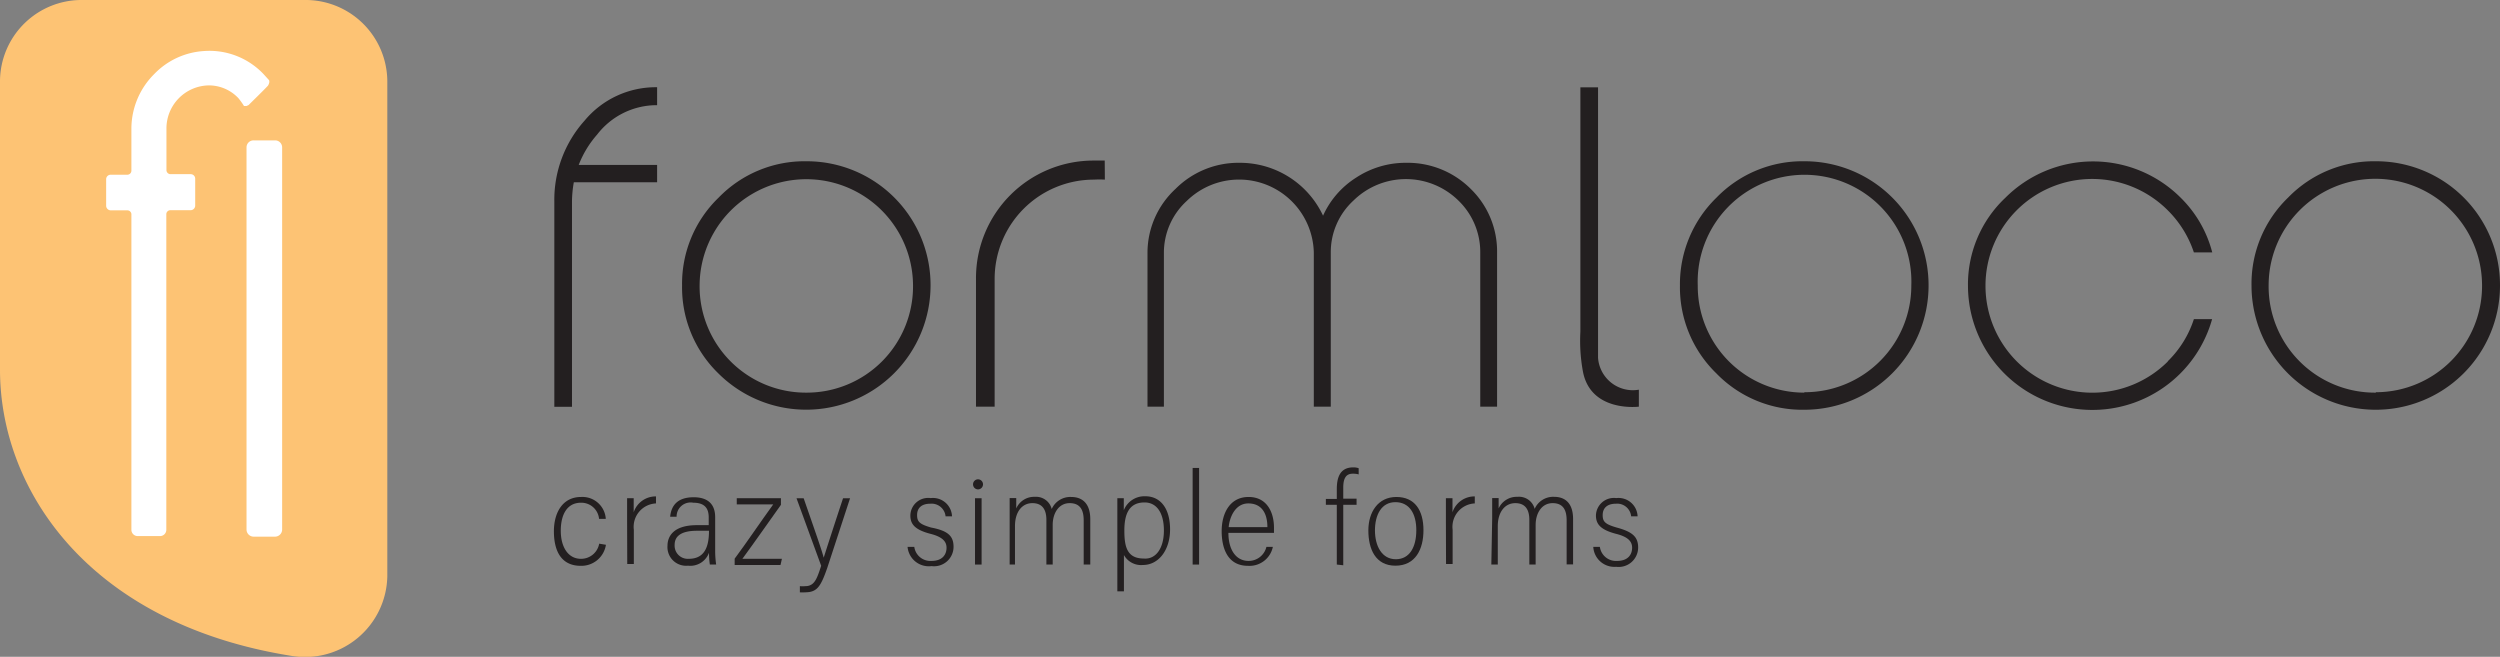 <svg xmlns="http://www.w3.org/2000/svg" viewBox="0 0 178.28 46.84"><rect x="0" y="0" width="178.28" height="46.84" fill="#808080" stroke="none"/><defs><style>.cls-1{fill:#fdc374;}.cls-2{fill:#fff;}.cls-3{fill:#231f20;}</style></defs><title>Wordmark + Tag + Badge (White)</title><g id="Layer_2" data-name="Layer 2"><g id="Layer_2-2" data-name="Layer 2"><path class="cls-1" d="M0,26.36C0,35,6.39,44.45,20.71,46.76a5.87,5.87,0,0,0,6.91-5.66V5.74A5.83,5.83,0,0,0,21.72,0H5.9A5.82,5.82,0,0,0,0,5.74Z"/><path class="cls-2" d="M9.08,15H7.89a.33.33,0,0,1-.32-.32V12.78a.32.32,0,0,1,.32-.32H9.08a.29.29,0,0,0,.29-.29v-3A5.5,5.5,0,0,1,11,5.28a5.38,5.38,0,0,1,3.54-1.64,5.31,5.31,0,0,1,4.24,1.63l.41.45a.33.33,0,0,1,0,.21.75.75,0,0,1-.08.18c-.37.39-1,1-1.38,1.38l-.15.07c-.05,0-.15,0-.18,0A5,5,0,0,0,17,7a2.89,2.89,0,0,0-2.13-.91,3.07,3.07,0,0,0-3,3.11v2.93a.29.29,0,0,0,.29.29H13.6a.32.32,0,0,1,.32.32v1.93a.33.33,0,0,1-.32.32H12.15a.29.29,0,0,0-.29.29l0,22.5a.45.45,0,0,1-.45.45H9.82a.45.45,0,0,1-.45-.45V15.32A.29.29,0,0,0,9.08,15Z"/><path class="cls-2" d="M19.62,38.27H18.09a.51.51,0,0,1-.51-.51V10.51a.5.5,0,0,1,.51-.5h1.53a.5.5,0,0,1,.5.5V37.76A.51.51,0,0,1,19.62,38.27Z"/><path class="cls-3" d="M116.87,27.79V29s-3.48.44-4-2.57a12.1,12.1,0,0,1-.17-2.77V6.23h1.26V23.65s0,1.61,0,1.87A2.49,2.49,0,0,0,116.87,27.79Z"/><path class="cls-3" d="M40.92,13a8.21,8.21,0,0,0-.13,1.33l0,14.68H39.53V14.35A8.46,8.46,0,0,1,41.69,8.6a6.6,6.6,0,0,1,5.09-2.38h.08V7.5h-.08a5.37,5.37,0,0,0-4.2,2.1,7.19,7.19,0,0,0-1.31,2.16h5.59V13Z"/><path class="cls-3" d="M57.51,11.5a8.83,8.83,0,0,1,8.85,8.86,8.87,8.87,0,0,1-15.13,6.27,8.55,8.55,0,0,1-2.59-6.27,8.53,8.53,0,0,1,2.61-6.27A8.53,8.53,0,0,1,57.51,11.5ZM57.5,28a7.58,7.58,0,0,0,7.61-7.61,7.61,7.61,0,1,0-15.22,0A7.58,7.58,0,0,0,57.5,28Z"/><path class="cls-3" d="M78.79,12.81a6.4,6.4,0,0,0-.77,0,7.08,7.08,0,0,0-7.09,7.11V29H69.6V19.88A8.38,8.38,0,0,1,78,11.45q.4,0,.78,0Z"/><path class="cls-3" d="M106.76,29h-1.2V18A5.1,5.1,0,0,0,104,14.3a5.34,5.34,0,0,0-7.48,0A5,5,0,0,0,94.9,18V29H93.69V18a5.33,5.33,0,0,0-9.06-3.67A5,5,0,0,0,83,18V29H81.83V18a6.2,6.2,0,0,1,2-4.53,6.33,6.33,0,0,1,4.58-1.86,6.54,6.54,0,0,1,5.94,3.77,6.25,6.25,0,0,1,2.37-2.72,6.42,6.42,0,0,1,3.56-1.05,6.36,6.36,0,0,1,4.6,1.86A6.21,6.21,0,0,1,106.76,18Z"/><path class="cls-3" d="M128.68,11.5a8.84,8.84,0,0,1,8.85,8.86,8.86,8.86,0,0,1-8.87,8.86,8.53,8.53,0,0,1-6.26-2.59,8.56,8.56,0,0,1-2.6-6.27,8.61,8.61,0,0,1,2.61-6.27A8.54,8.54,0,0,1,128.68,11.5Zm0,16.47a7.6,7.6,0,0,0,7.62-7.61,7.62,7.62,0,1,0-15.23,0A7.6,7.6,0,0,0,128.66,28Z"/><path class="cls-3" d="M154.59,25.76a7.38,7.38,0,0,0,1.86-3h1.3a8.87,8.87,0,0,1-17.41-2.38A8.49,8.49,0,0,1,143,14.11a8.84,8.84,0,0,1,12.52,0A8.43,8.43,0,0,1,157.76,18h-1.31a7.58,7.58,0,0,0-1.86-3,7.61,7.61,0,0,0-13,5.39,7.62,7.62,0,0,0,13,5.39Z"/><path class="cls-3" d="M169.43,11.5a8.83,8.83,0,0,1,8.85,8.86,8.86,8.86,0,1,1-17.72,0,8.53,8.53,0,0,1,2.61-6.27A8.53,8.53,0,0,1,169.43,11.5Zm0,16.47A7.58,7.58,0,0,0,177,20.36a7.61,7.61,0,1,0-15.22,0A7.58,7.58,0,0,0,169.42,28Z"/><path class="cls-3" d="M43.21,38.85a1.77,1.77,0,0,1-1.8,1.5c-1.25,0-1.91-.87-1.91-2.47,0-1.28.59-2.44,1.94-2.44A1.67,1.67,0,0,1,43.2,37h-.48a1.27,1.27,0,0,0-1.29-1.15c-1,0-1.44.86-1.44,2s.51,2,1.44,2a1.31,1.31,0,0,0,1.3-1.08Z"/><path class="cls-3" d="M44.72,37.14c0-.74,0-1.44,0-1.61h.47c0,.24,0,.54,0,1a1.65,1.65,0,0,1,1.59-1.13v.5a1.67,1.67,0,0,0-1.58,1.88v2.44h-.47Z"/><path class="cls-3" d="M51,39.33a7.09,7.09,0,0,0,.07.93h-.45a6.1,6.1,0,0,1-.06-.84,1.42,1.42,0,0,1-1.5.92,1.33,1.33,0,0,1-1.46-1.42c0-.62.37-1.47,2.1-1.47h.84v-.54c0-.49-.14-1.06-1.1-1.06a1,1,0,0,0-1.19,1h-.46c.08-.82.54-1.39,1.68-1.39.9,0,1.53.4,1.53,1.42Zm-.45-1.48H49.7c-1.34,0-1.59.55-1.59,1a.94.94,0,0,0,1,1c1.05,0,1.45-.72,1.45-2Z"/><path class="cls-3" d="M52.39,39.84c.82-1.1,1.83-2.6,2.75-3.87h-2.6v-.44h3.15V36c-.9,1.26-1.81,2.57-2.75,3.85h2.82l-.1.44H52.39Z"/><path class="cls-3" d="M57.31,35.53c.86,2.48,1.28,3.66,1.43,4.24h0c.15-.47.57-1.79,1.38-4.24h.5L59,40.48c-.48,1.38-.74,1.76-1.6,1.76a2.11,2.11,0,0,1-.36,0v-.44a2.29,2.29,0,0,0,.39,0c.68,0,.84-.59,1.13-1.45L56.8,35.53Z"/><path class="cls-3" d="M65.2,39a1.16,1.16,0,0,0,1.23,1c.79,0,1.07-.47,1.07-.94s-.33-.79-1.18-1c-1.09-.29-1.4-.69-1.4-1.3a1.27,1.27,0,0,1,1.45-1.24,1.36,1.36,0,0,1,1.52,1.3h-.46a1,1,0,0,0-1.08-.9c-.67,0-.95.34-.95.81s.17.65,1,.89C67.6,37.85,68,38.22,68,39a1.39,1.39,0,0,1-1.57,1.37A1.52,1.52,0,0,1,64.72,39Z"/><path class="cls-3" d="M69.53,35.53H70v4.73h-.47Z"/><path class="cls-3" d="M72,37c0-.78,0-1.27,0-1.48h.47c0,.11,0,.59,0,.74a1.39,1.39,0,0,1,1.33-.83A1.15,1.15,0,0,1,75,36.3a1.45,1.45,0,0,1,1.39-.86c.66,0,1.36.33,1.36,1.59v3.23h-.47V37.11c0-.67-.2-1.23-1-1.23s-1.21.75-1.21,1.55v2.83h-.45V37.07c0-.69-.26-1.19-1-1.19s-1.24.63-1.24,1.64v2.74H72Z"/><path class="cls-3" d="M80.15,39.58v2.59h-.47V36.94c0-.65,0-1.13,0-1.41h.46c0,.17,0,.57,0,.86a1.58,1.58,0,0,1,1.54-1c1.06,0,1.76.85,1.76,2.36s-.84,2.54-1.93,2.54A1.4,1.4,0,0,1,80.15,39.58ZM83,37.83c0-1.22-.49-2-1.38-2-1.11,0-1.44.84-1.44,2s.19,2,1.39,2C82.4,39.9,83,39.14,83,37.83Z"/><path class="cls-3" d="M85.05,40.26V33.37h.46v6.89Z"/><path class="cls-3" d="M87.6,38c0,1.18.52,2,1.44,2A1.3,1.3,0,0,0,90.31,39h.46A1.7,1.7,0,0,1,89,40.35c-1.46,0-1.88-1.25-1.88-2.48s.56-2.43,1.92-2.43,1.81,1.17,1.81,2.18V38Zm2.78-.41c0-1-.42-1.69-1.36-1.69s-1.34,1-1.4,1.69Z"/><path class="cls-3" d="M95.33,40.26V36h-.78v-.42h.78v-.69c0-.78.19-1.56,1.17-1.56a1.06,1.06,0,0,1,.39.06v.44a1.5,1.5,0,0,0-.42-.05c-.48,0-.68.32-.68,1v.78h.95V36h-.95v4.31Z"/><path class="cls-3" d="M101.51,37.81c0,1.36-.57,2.53-2,2.53s-1.93-1.2-1.93-2.51.69-2.39,2-2.39S101.51,36.39,101.51,37.81Zm-3.46,0c0,1.14.5,2.07,1.49,2.07S101,39,101,37.81s-.5-2-1.49-2S98.05,36.7,98.05,37.84Z"/><path class="cls-3" d="M103.11,37.14c0-.74,0-1.44,0-1.61h.47c0,.24,0,.54,0,1a1.65,1.65,0,0,1,1.59-1.13v.5a1.67,1.67,0,0,0-1.58,1.88v2.44h-.47Z"/><path class="cls-3" d="M106.41,37c0-.78,0-1.27,0-1.48h.46c0,.11,0,.59,0,.74a1.41,1.41,0,0,1,1.34-.83,1.15,1.15,0,0,1,1.23.86,1.44,1.44,0,0,1,1.39-.86c.66,0,1.35.33,1.35,1.59v3.23h-.46V37.11c0-.67-.2-1.23-1-1.23s-1.21.75-1.21,1.55v2.83h-.45V37.07c0-.69-.26-1.19-1-1.19s-1.25.63-1.25,1.64v2.74h-.46Z"/><path class="cls-3" d="M114.09,39a1.16,1.16,0,0,0,1.23,1c.79,0,1.07-.47,1.07-.94s-.32-.79-1.18-1c-1.08-.29-1.4-.69-1.4-1.3a1.28,1.28,0,0,1,1.45-1.24,1.36,1.36,0,0,1,1.52,1.3h-.46a1,1,0,0,0-1.08-.9c-.66,0-.95.34-.95.81s.17.65,1,.89c1.15.31,1.53.68,1.53,1.43a1.39,1.39,0,0,1-1.57,1.37A1.51,1.51,0,0,1,113.62,39Z"/><path class="cls-3" d="M70,34.29a.36.36,0,0,1,0,.5.36.36,0,0,1-.25.11.36.36,0,0,1-.26-.11.36.36,0,0,1,0-.5.36.36,0,0,1,.26-.11A.36.36,0,0,1,70,34.29Z"/></g></g></svg>